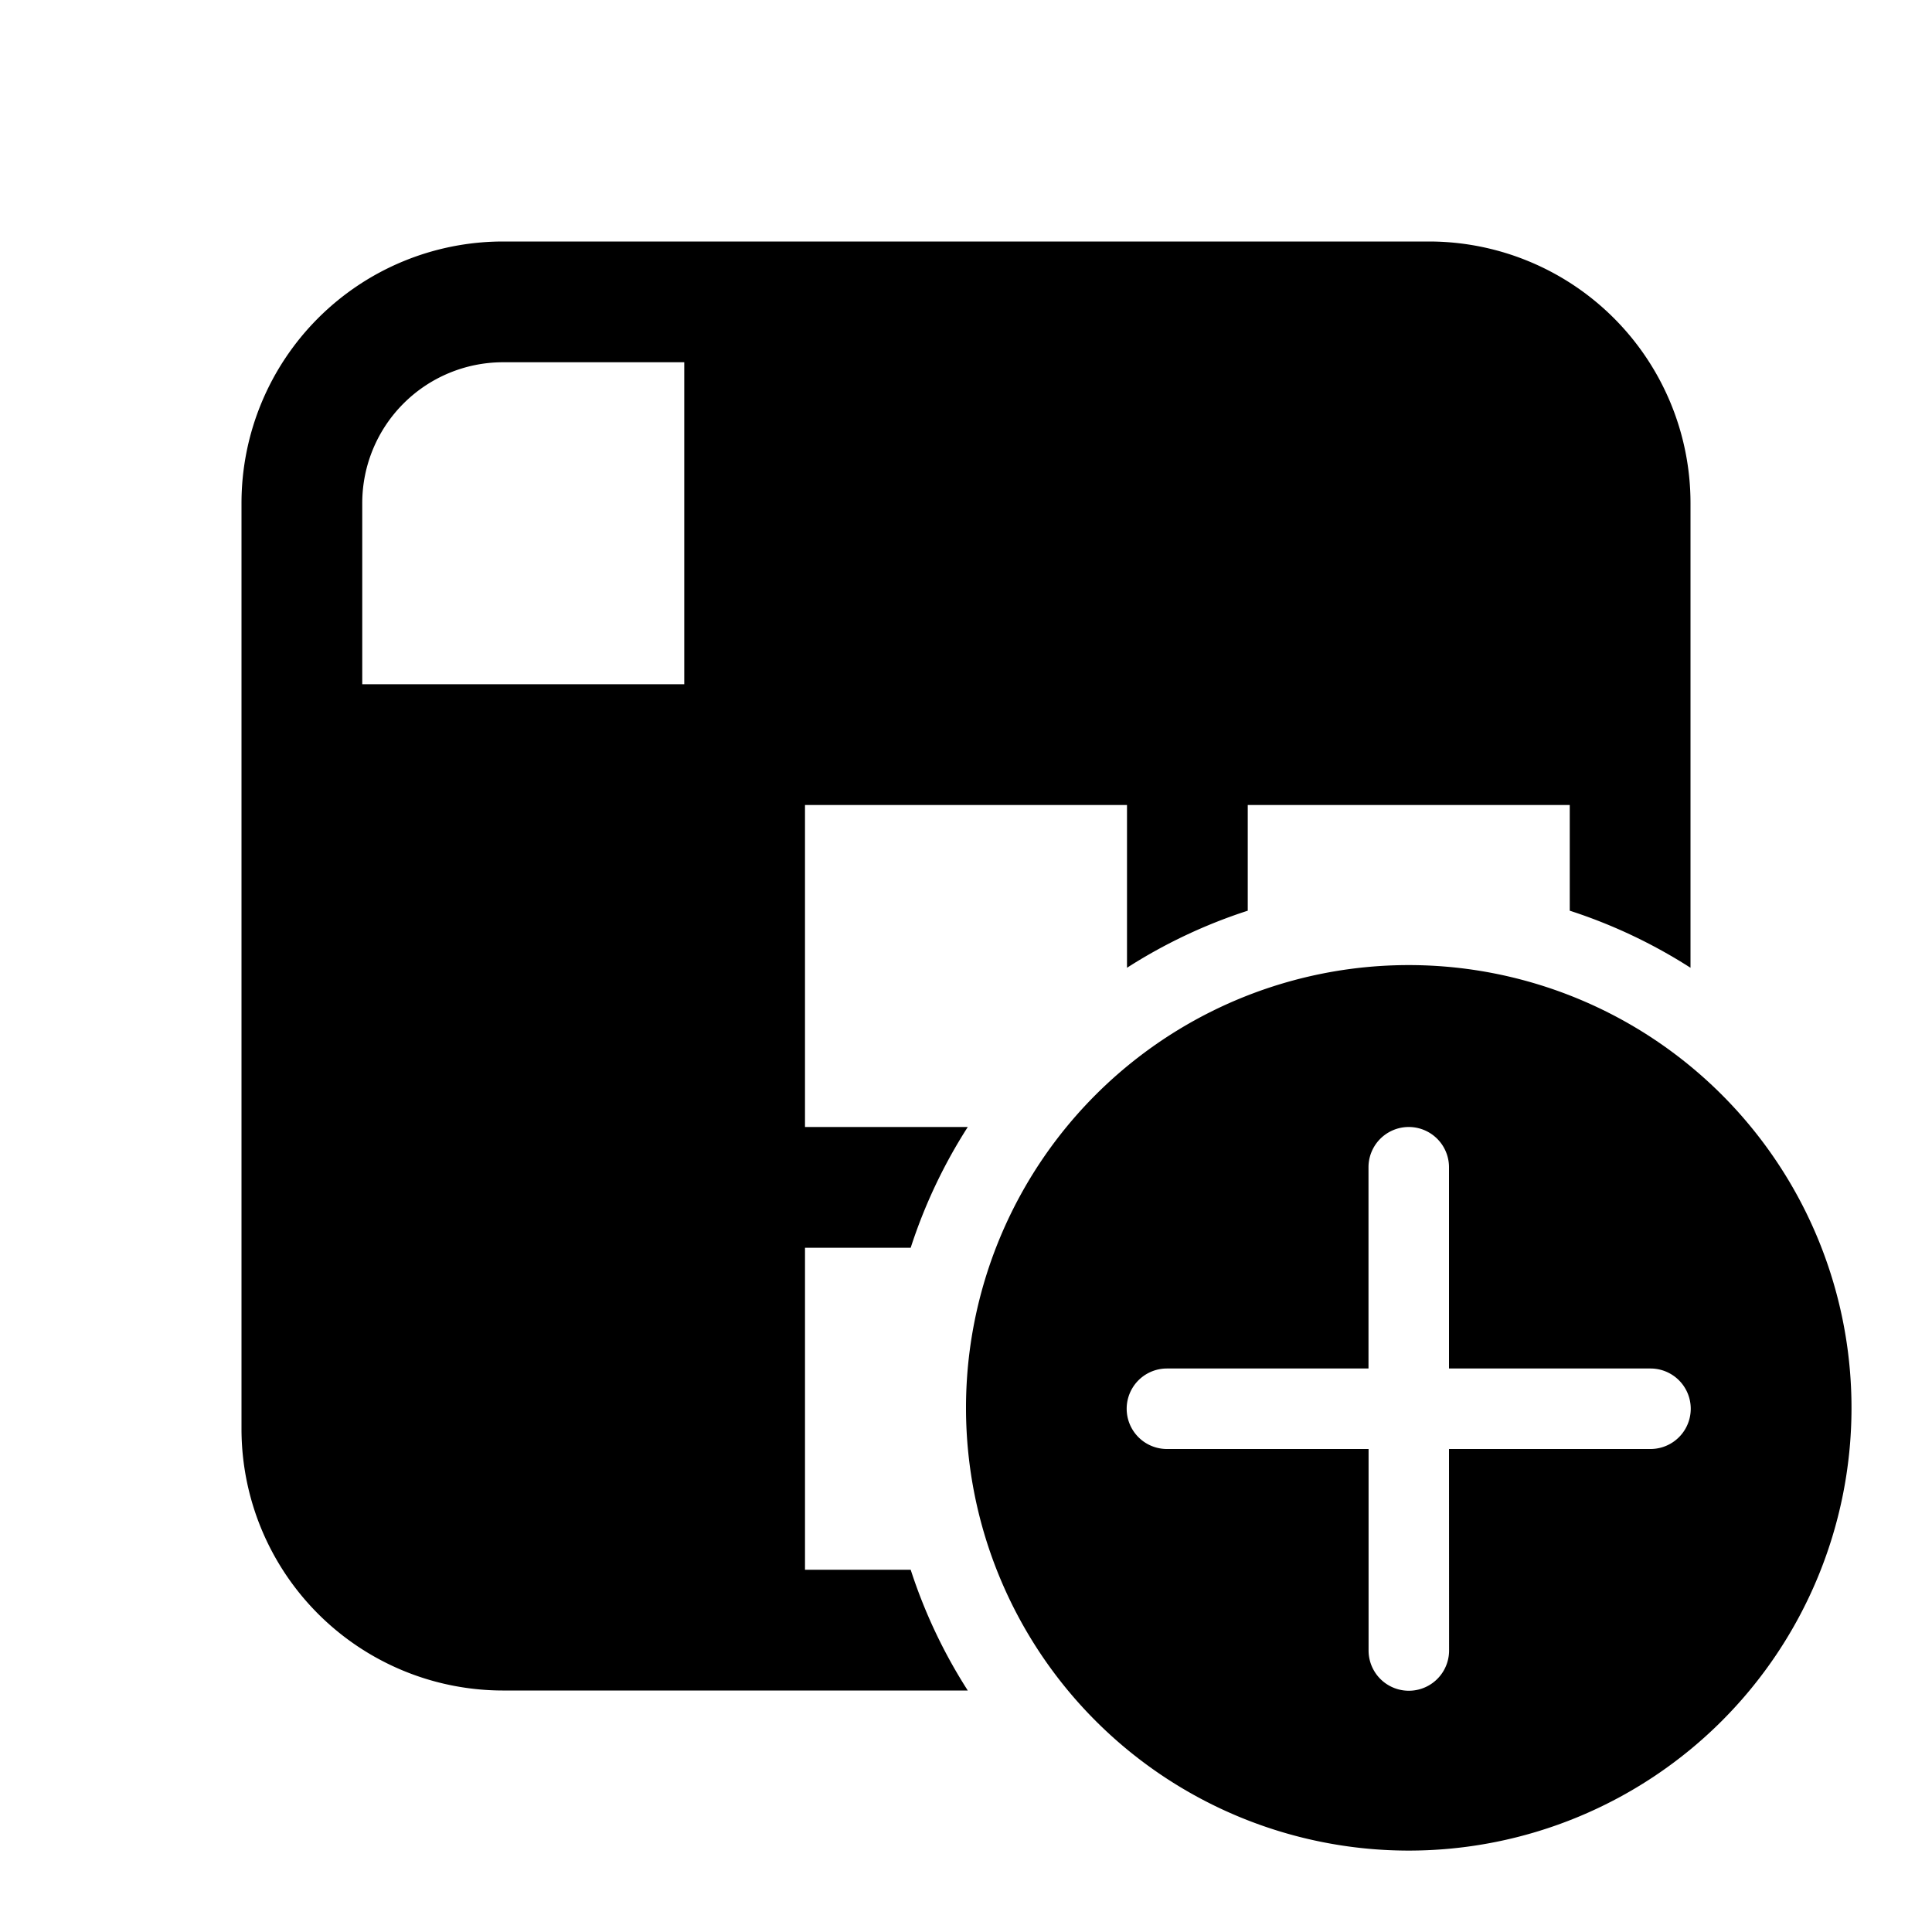 <svg t="1618825524212" class="icon" viewBox="0 0 1024 1024" version="1.1" xmlns="http://www.w3.org/2000/svg" p-id="15336" width="200" height="200"><path d="M128 266.667A138.667 138.667 0 0 1 266.667 128h490.667A138.667 138.667 0 0 1 896 266.667v246.272a276.096 276.096 0 0 0-64-30.251V426.667h-170.667v56.021a276.096 276.096 0 0 0-64 30.251V426.667h-170.667v170.667h86.272a276.096 276.096 0 0 0-30.251 64H426.667v170.667h56.021c7.381 22.784 17.579 44.245 30.251 64H266.667A138.667 138.667 0 0 1 128 757.333V266.667zM266.667 192A74.667 74.667 0 0 0 192 266.667V362.667h170.667v-170.667H266.667zM192 426.667h170.667v170.667h-170.667v-170.667z m469.333-64v-170.667h96c41.216 0 74.667 33.451 74.667 74.667V362.667h-170.667z m-64-170.667v170.667h-170.667v-170.667h170.667z m-405.333 469.333h170.667v170.667H266.667a74.667 74.667 0 0 1-74.667-74.667V661.333z" p-id="15337"></path><path d="M981.333 746.667a234.667 234.667 0 1 0-469.333 0 234.667 234.667 0 0 0 469.333 0z m-213.333 21.333l0.043 106.795a21.333 21.333 0 1 1-42.667 0V768h-106.88a21.333 21.333 0 1 1 0-42.667H725.333v-106.667a21.333 21.333 0 0 1 42.667 0V725.333h106.795a21.333 21.333 0 1 1 0 42.667h-106.752z" p-id="15338"></path></svg>

